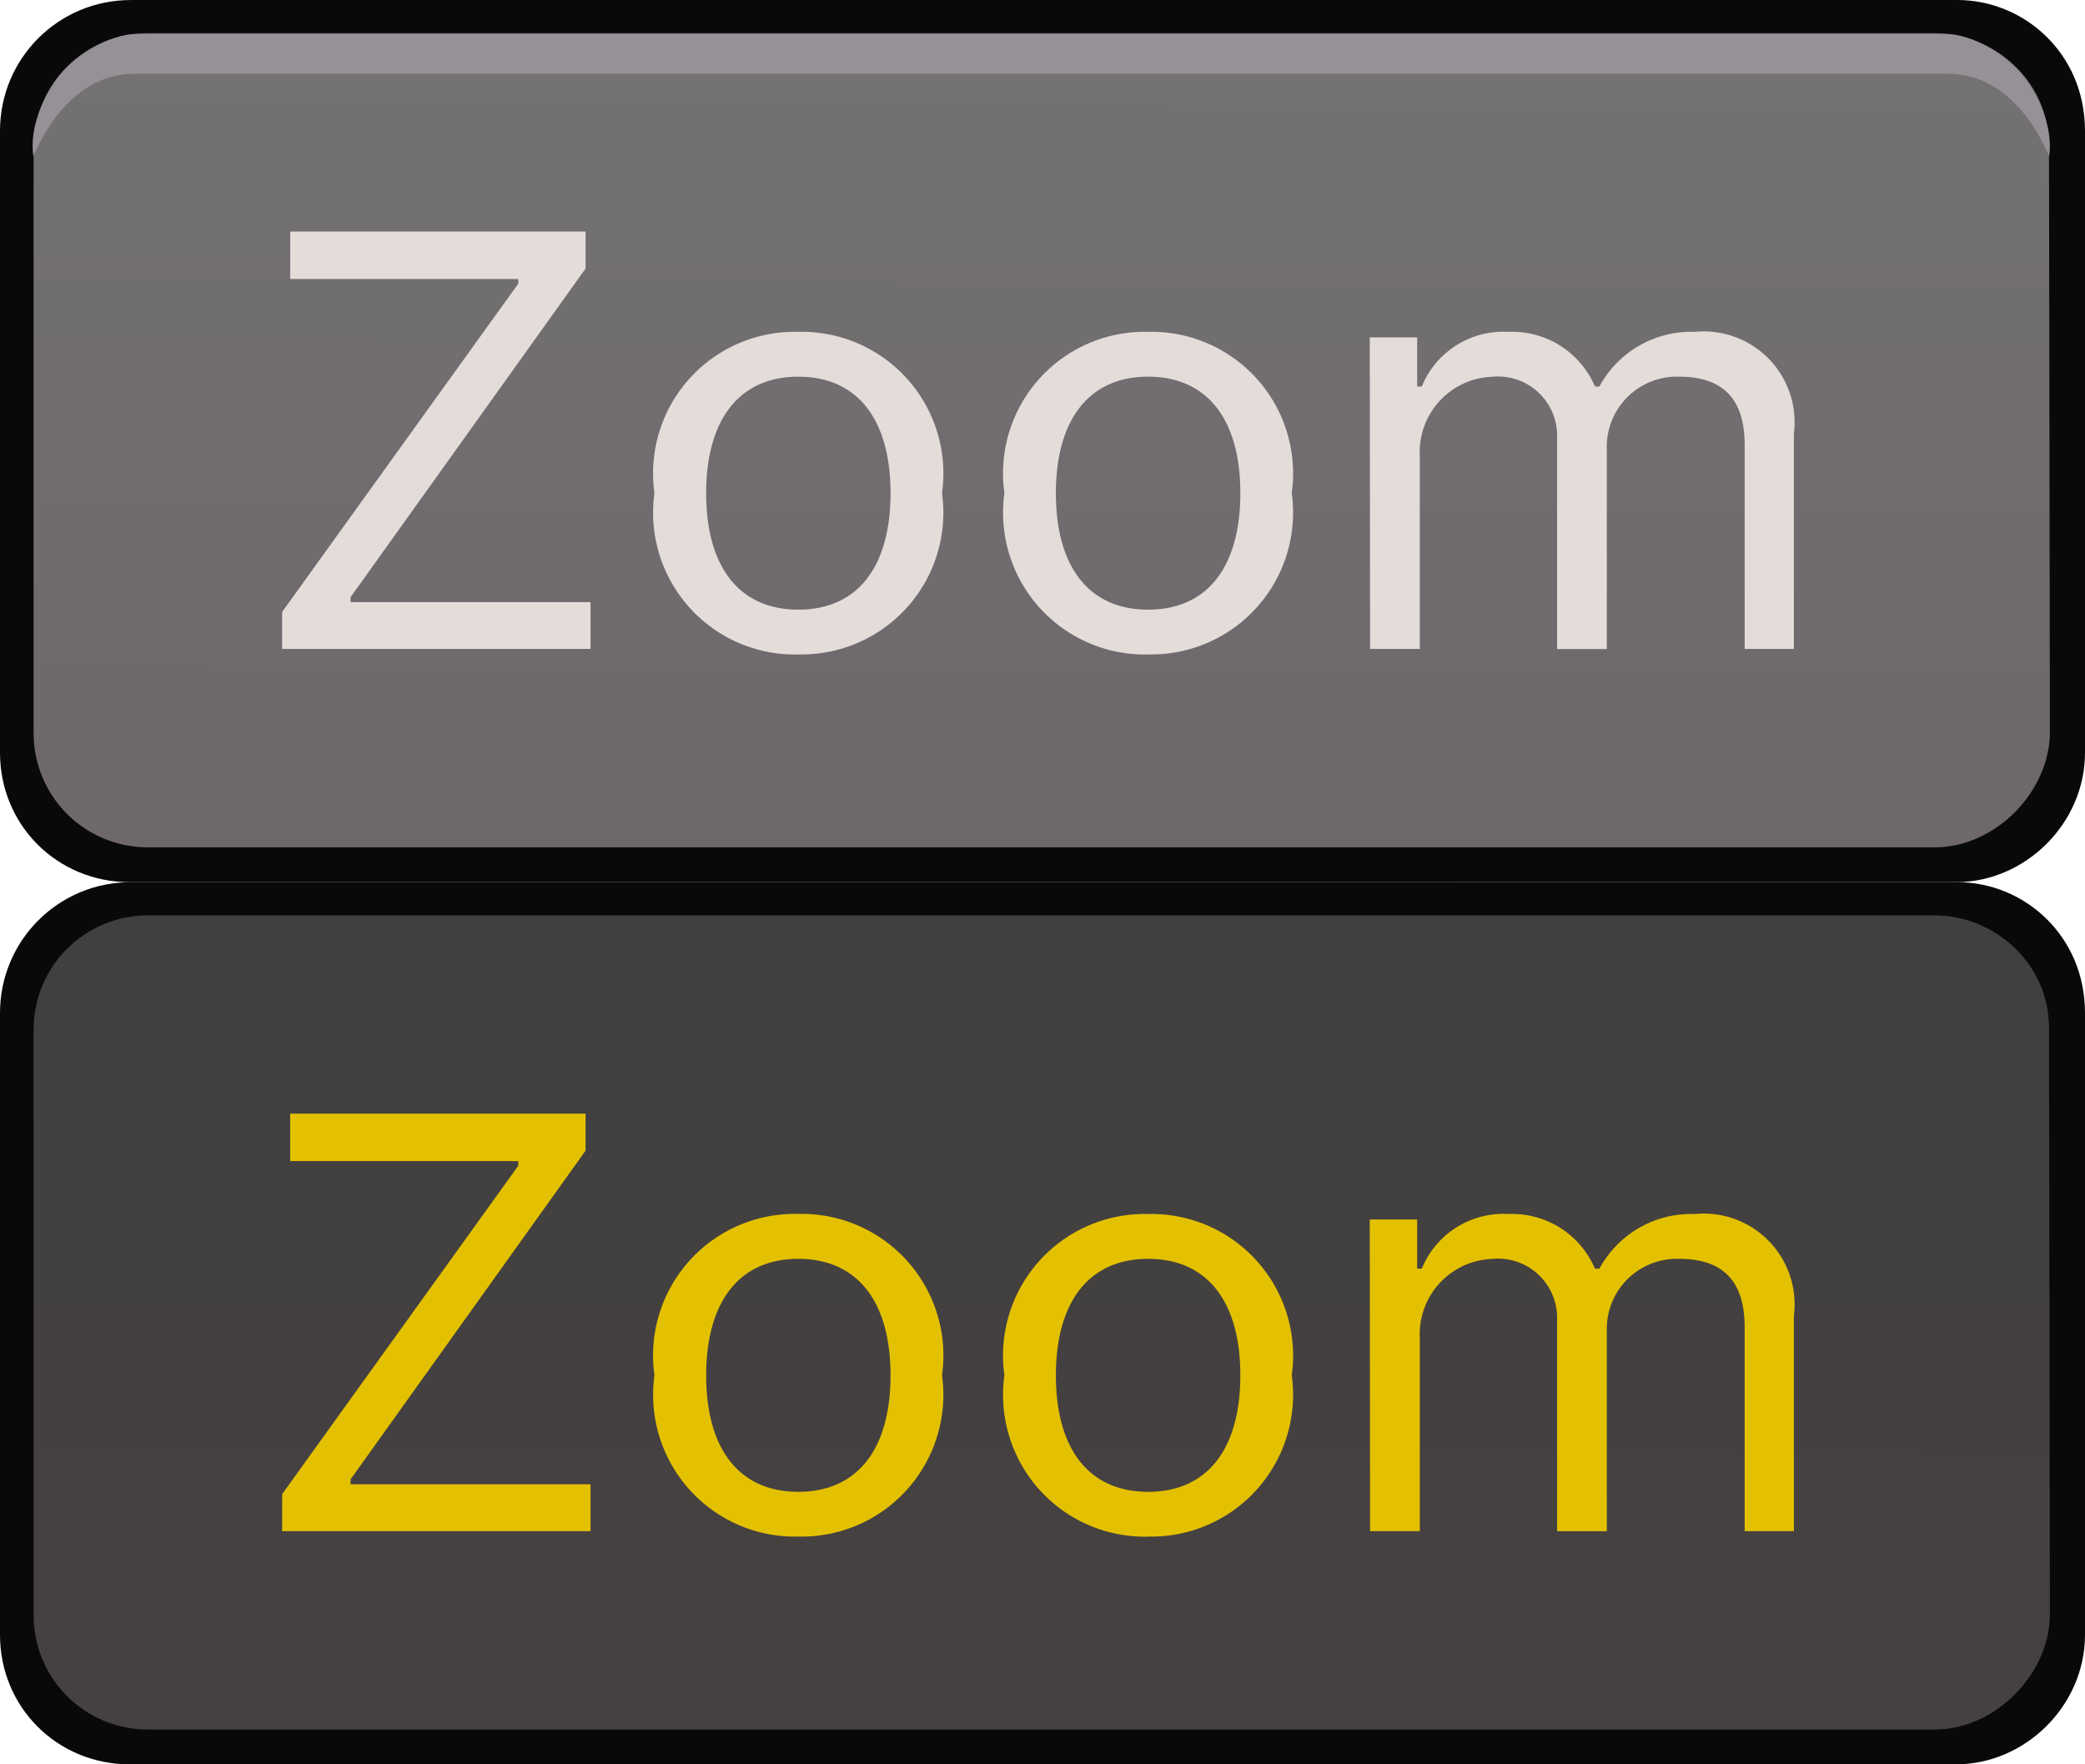 <?xml version="1.0" encoding="UTF-8" standalone="no"?>
<svg
   xmlns:dc="http://purl.org/dc/elements/1.1/"
   xmlns:cc="http://creativecommons.org/ns#"
   xmlns:rdf="http://www.w3.org/1999/02/22-rdf-syntax-ns#"
   xmlns:svg="http://www.w3.org/2000/svg"
   xmlns="http://www.w3.org/2000/svg"
   xmlns:xlink="http://www.w3.org/1999/xlink"
   xmlns:sodipodi="http://sodipodi.sourceforge.net/DTD/sodipodi-0.dtd"
   xmlns:inkscape="http://www.inkscape.org/namespaces/inkscape"
   width="26"
   height="22.001"
   viewBox="0 0 26 22.001"
   version="1.1"
   id="svg22315"
   sodipodi:docname="bmp00172.svg"
   inkscape:version="1.0.1 (3bc2e813f5, 2020-09-07)">
  <sodipodi:namedview
     pagecolor="#545454"
     bordercolor="#666666"
     borderopacity="1"
     objecttolerance="10"
     gridtolerance="10"
     guidetolerance="10"
     inkscape:pageopacity="0"
     inkscape:pageshadow="2"
     inkscape:window-width="3753"
     inkscape:window-height="2137"
     id="namedview22317"
     showgrid="false"
     inkscape:zoom="45.254834"
     inkscape:cx="16.050605"
     inkscape:cy="13.836218"
     inkscape:window-x="-8"
     inkscape:window-y="-8"
     inkscape:window-maximized="1"
     inkscape:current-layer="svg22315"
     inkscape:document-rotation="0" />
  <defs
     id="defs22279">
    <linearGradient
       id="a"
       x1="0.5"
       x2="0.5"
       y2="1"
       gradientUnits="objectBoundingBox">
      <stop
         offset="0"
         stop-color="#787477"
         id="stop22269" />
      <stop
         offset="1"
         stop-color="#716b6c"
         id="stop22271" />
    </linearGradient>
    <linearGradient
       id="b"
       x1="0.5"
       x2="0.5"
       y2="1"
       gradientUnits="objectBoundingBox">
      <stop
         offset="0"
         stop-color="#413f40"
         id="stop22274" />
      <stop
         offset="1"
         stop-color="#464141"
         id="stop22276" />
    </linearGradient>
    <linearGradient
       inkscape:collect="always"
       xlink:href="#linearGradient10622"
       id="linearGradient10616"
       x1="8.953"
       y1="0.781"
       x2="8.922"
       y2="9.812"
       gradientUnits="userSpaceOnUse"
       gradientTransform="translate(0,3.15e-4)" />
    <linearGradient
       x1="0.5"
       y1="0"
       x2="0.5"
       y2="1"
       id="linearGradient10622">
      <stop
         offset="0"
         stop-color="#787477"
         id="stop10618"
         style="stop-color:#737172;stop-opacity:1" />
      <stop
         offset="1"
         stop-color="#716B6C"
         id="stop10620"
         style="stop-color:#6e686d;stop-opacity:1" />
    </linearGradient>
    <linearGradient
       inkscape:collect="always"
       xlink:href="#b"
       id="linearGradient29682"
       gradientUnits="userSpaceOnUse"
       gradientTransform="translate(0,11)"
       x1="8.953"
       y1="0.781"
       x2="8.922"
       y2="9.812" />
  </defs>
  <path
     id="path29674"
     style="opacity:1;fill:#0a090a;fill-opacity:1;stroke:none;stroke-width:1.192;stroke-linecap:butt;stroke-linejoin:miter;stroke-miterlimit:4;stroke-dasharray:none;stroke-opacity:1;paint-order:stroke markers fill"
     d="m 24.393,22 c -0.856,0 -22.775,3.15e-4 -22.775,3.15e-4 C 0.714,22 0,21.289 0,20.386 V 12.632 C 0,11.728 0.728,11 1.632,11 1.632,11 15.741,11 24.407,11 25.24,11 26,11.665 26,12.632 v 7.753 c 0,0.888 -0.751,1.615 -1.607,1.615 z"
     sodipodi:nodetypes="zssssszzz" />
  <path
     id="rect10608"
     style="opacity:1;fill:#0a090a;fill-opacity:1;stroke:none;stroke-width:1.192;stroke-linecap:butt;stroke-linejoin:miter;stroke-miterlimit:4;stroke-dasharray:none;stroke-opacity:1;paint-order:stroke markers fill"
     d="m 24.393,11 c -0.856,0 -22.775,3.15e-4 -22.775,3.15e-4 C 0.714,11 0,10.289 0,9.386 V 1.632 C 0,0.728 0.728,3.253e-4 1.632,3.15e-4 1.632,3.15e-4 15.741,0 24.407,0 25.24,0 26,0.665 26,1.632 v 7.753 c 0,0.888 -0.751,1.615 -1.607,1.615 z"
     sodipodi:nodetypes="zssssszzz" />
  <rect
     width="25"
     height="10"
     rx="1"
     fill="#ffffff"
     opacity="0"
     id="rect22291"
     x="0.5"
     y="0.501" />
  <path
     id="rect7997"
     style="opacity:1;fill:url(#linearGradient10616);fill-opacity:1;stroke:none;stroke-width:1.11;stroke-linecap:butt;stroke-linejoin:miter;stroke-miterlimit:4;stroke-dasharray:none;stroke-opacity:1;paint-order:stroke markers fill"
     d="M 1.846,0.414 H 24.127 c 0.724,0 1.424,0.582 1.424,1.404 0,0.8 0.011,6.088 0.011,7.309 0,0.743 -0.678,1.439 -1.436,1.439 H 1.846 c -0.791,0 -1.427,-0.636 -1.427,-1.427 V 1.841 c 0,-0.791 0.636,-1.427 1.427,-1.427 z"
     sodipodi:nodetypes="ssssssssss" />
  <rect
     width="25"
     height="10"
     rx="1"
     fill="#ffffff"
     opacity="0"
     id="rect29676"
     x="0.5"
     y="11.501" />
  <rect
     width="25"
     height="10"
     rx="1"
     fill="#ffffff"
     opacity="0"
     id="rect22307"
     x="0.5"
     y="11.5" />
  <path
     id="path29678"
     style="opacity:1;fill:url(#linearGradient29682);fill-opacity:1.0;stroke:none;stroke-width:1.11;stroke-linecap:butt;stroke-linejoin:miter;stroke-miterlimit:4;stroke-dasharray:none;stroke-opacity:1;paint-order:stroke markers fill"
     d="M 1.846,11.414 H 24.127 c 0.724,0 1.424,0.582 1.424,1.404 0,0.8 0.011,6.088 0.011,7.309 0,0.743 -0.678,1.439 -1.436,1.439 H 1.846 c -0.791,0 -1.427,-0.636 -1.427,-1.427 v -7.298 c 0,-0.791 0.636,-1.427 1.427,-1.427 z"
     sodipodi:nodetypes="ssssssssss" />
  <path
     id="rect10605"
     style="opacity:1;fill:#959197;fill-opacity:1;stroke:none;stroke-width:0.723;stroke-linecap:butt;stroke-linejoin:miter;stroke-miterlimit:4;stroke-dasharray:none;stroke-opacity:1;paint-order:stroke markers fill"
     d="M 1.695,0.424 C 1.412,0.424 0.886,0.658 0.619,1.121 0.347,1.592 0.414,1.897 0.414,1.943 c 0,0.053 0.347,-1.023 1.266,-1.023 H 24.289 c 0.919,0 1.266,1.077 1.266,1.023 0,-0.046 0.065,-0.351 -0.207,-0.822 -0.267,-0.463 -0.793,-0.697 -1.076,-0.697 -0.57,-7.896e-4 -21.904,0 -22.577,0 z"
     sodipodi:nodetypes="ccsccsscc" />
  <path
     d="M 3.518,8.092 H 7.364 V 7.508 H 4.372 V 7.446 L 7.302,3.349 V 2.887 H 3.619 V 3.479 H 6.463 v 0.058 L 3.518,7.631 Z m 6.438,0.068 A 1.768,1.768 0 0 0 11.747,6.149 1.766,1.766 0 0 0 9.956,4.138 1.766,1.766 0 0 0 8.161,6.15 1.768,1.768 0 0 0 9.955,8.161 Z m 0,-0.558 c -0.738,0 -1.15,-0.533 -1.15,-1.452 0,-0.919 0.413,-1.453 1.149,-1.453 0.735,0 1.15,0.53 1.15,1.452 0,0.923 -0.414,1.453 -1.15,1.453 z m 4.361,0.558 a 1.768,1.768 0 0 0 1.791,-2.011 1.766,1.766 0 0 0 -1.791,-2.011 1.766,1.766 0 0 0 -1.792,2.012 1.768,1.768 0 0 0 1.792,2.011 z m 0,-0.558 c -0.738,0 -1.15,-0.533 -1.15,-1.452 0,-0.919 0.414,-1.453 1.15,-1.453 0.735,0 1.15,0.53 1.15,1.452 0,0.923 -0.414,1.453 -1.15,1.453 z m 2.768,0.49 H 17.705 V 5.685 a 0.939,0.939 0 0 1 0.901,-0.987 0.738,0.738 0 0 1 0.811,0.757 v 2.638 h 0.62 V 5.595 a 0.874,0.874 0 0 1 0.901,-0.898 c 0.548,0 0.818,0.277 0.818,0.854 v 2.541 h 0.614 V 5.407 a 1.133,1.133 0 0 0 -1.236,-1.269 1.301,1.301 0 0 0 -1.189,0.681 h -0.056 a 1.122,1.122 0 0 0 -1.074,-0.681 1.099,1.099 0 0 0 -1.085,0.681 h -0.058 V 4.207 h -0.591 z"
     fill="#e4dcd9"
     id="path30719"
     style="stroke-width:0.923" />
  <path
     d="m 3.518,19.092 h 3.846 v -0.584 h -2.992 v -0.062 l 2.93,-4.098 V 13.887 H 3.619 v 0.591 H 6.463 v 0.058 l -2.944,4.094 z m 6.438,0.068 A 1.768,1.768 0 0 0 11.747,17.149 1.766,1.766 0 0 0 9.956,15.137 1.766,1.766 0 0 0 8.161,17.15 1.768,1.768 0 0 0 9.955,19.16 Z m 0,-0.558 c -0.738,0 -1.15,-0.533 -1.15,-1.452 0,-0.919 0.413,-1.453 1.149,-1.453 0.735,0 1.15,0.53 1.15,1.452 0,0.923 -0.414,1.453 -1.15,1.453 z m 4.361,0.558 a 1.768,1.768 0 0 0 1.791,-2.011 1.766,1.766 0 0 0 -1.791,-2.011 1.766,1.766 0 0 0 -1.792,2.012 1.768,1.768 0 0 0 1.792,2.011 z m 0,-0.558 c -0.738,0 -1.15,-0.533 -1.15,-1.452 0,-0.919 0.414,-1.453 1.15,-1.453 0.735,0 1.15,0.53 1.15,1.452 0,0.923 -0.414,1.453 -1.15,1.453 z m 2.768,0.49 h 0.62 v -2.407 a 0.939,0.939 0 0 1 0.901,-0.987 0.738,0.738 0 0 1 0.811,0.757 v 2.638 h 0.62 v -2.498 a 0.874,0.874 0 0 1 0.901,-0.898 c 0.548,0 0.818,0.277 0.818,0.854 v 2.541 h 0.614 v -2.685 a 1.133,1.133 0 0 0 -1.236,-1.269 1.301,1.301 0 0 0 -1.189,0.681 h -0.056 a 1.122,1.122 0 0 0 -1.074,-0.681 1.099,1.099 0 0 0 -1.085,0.681 h -0.058 v -0.613 h -0.591 z"
     id="path31365"
     style="stroke-width:0.923;fill:#e4c100;fill-opacity:1" />
</svg>
